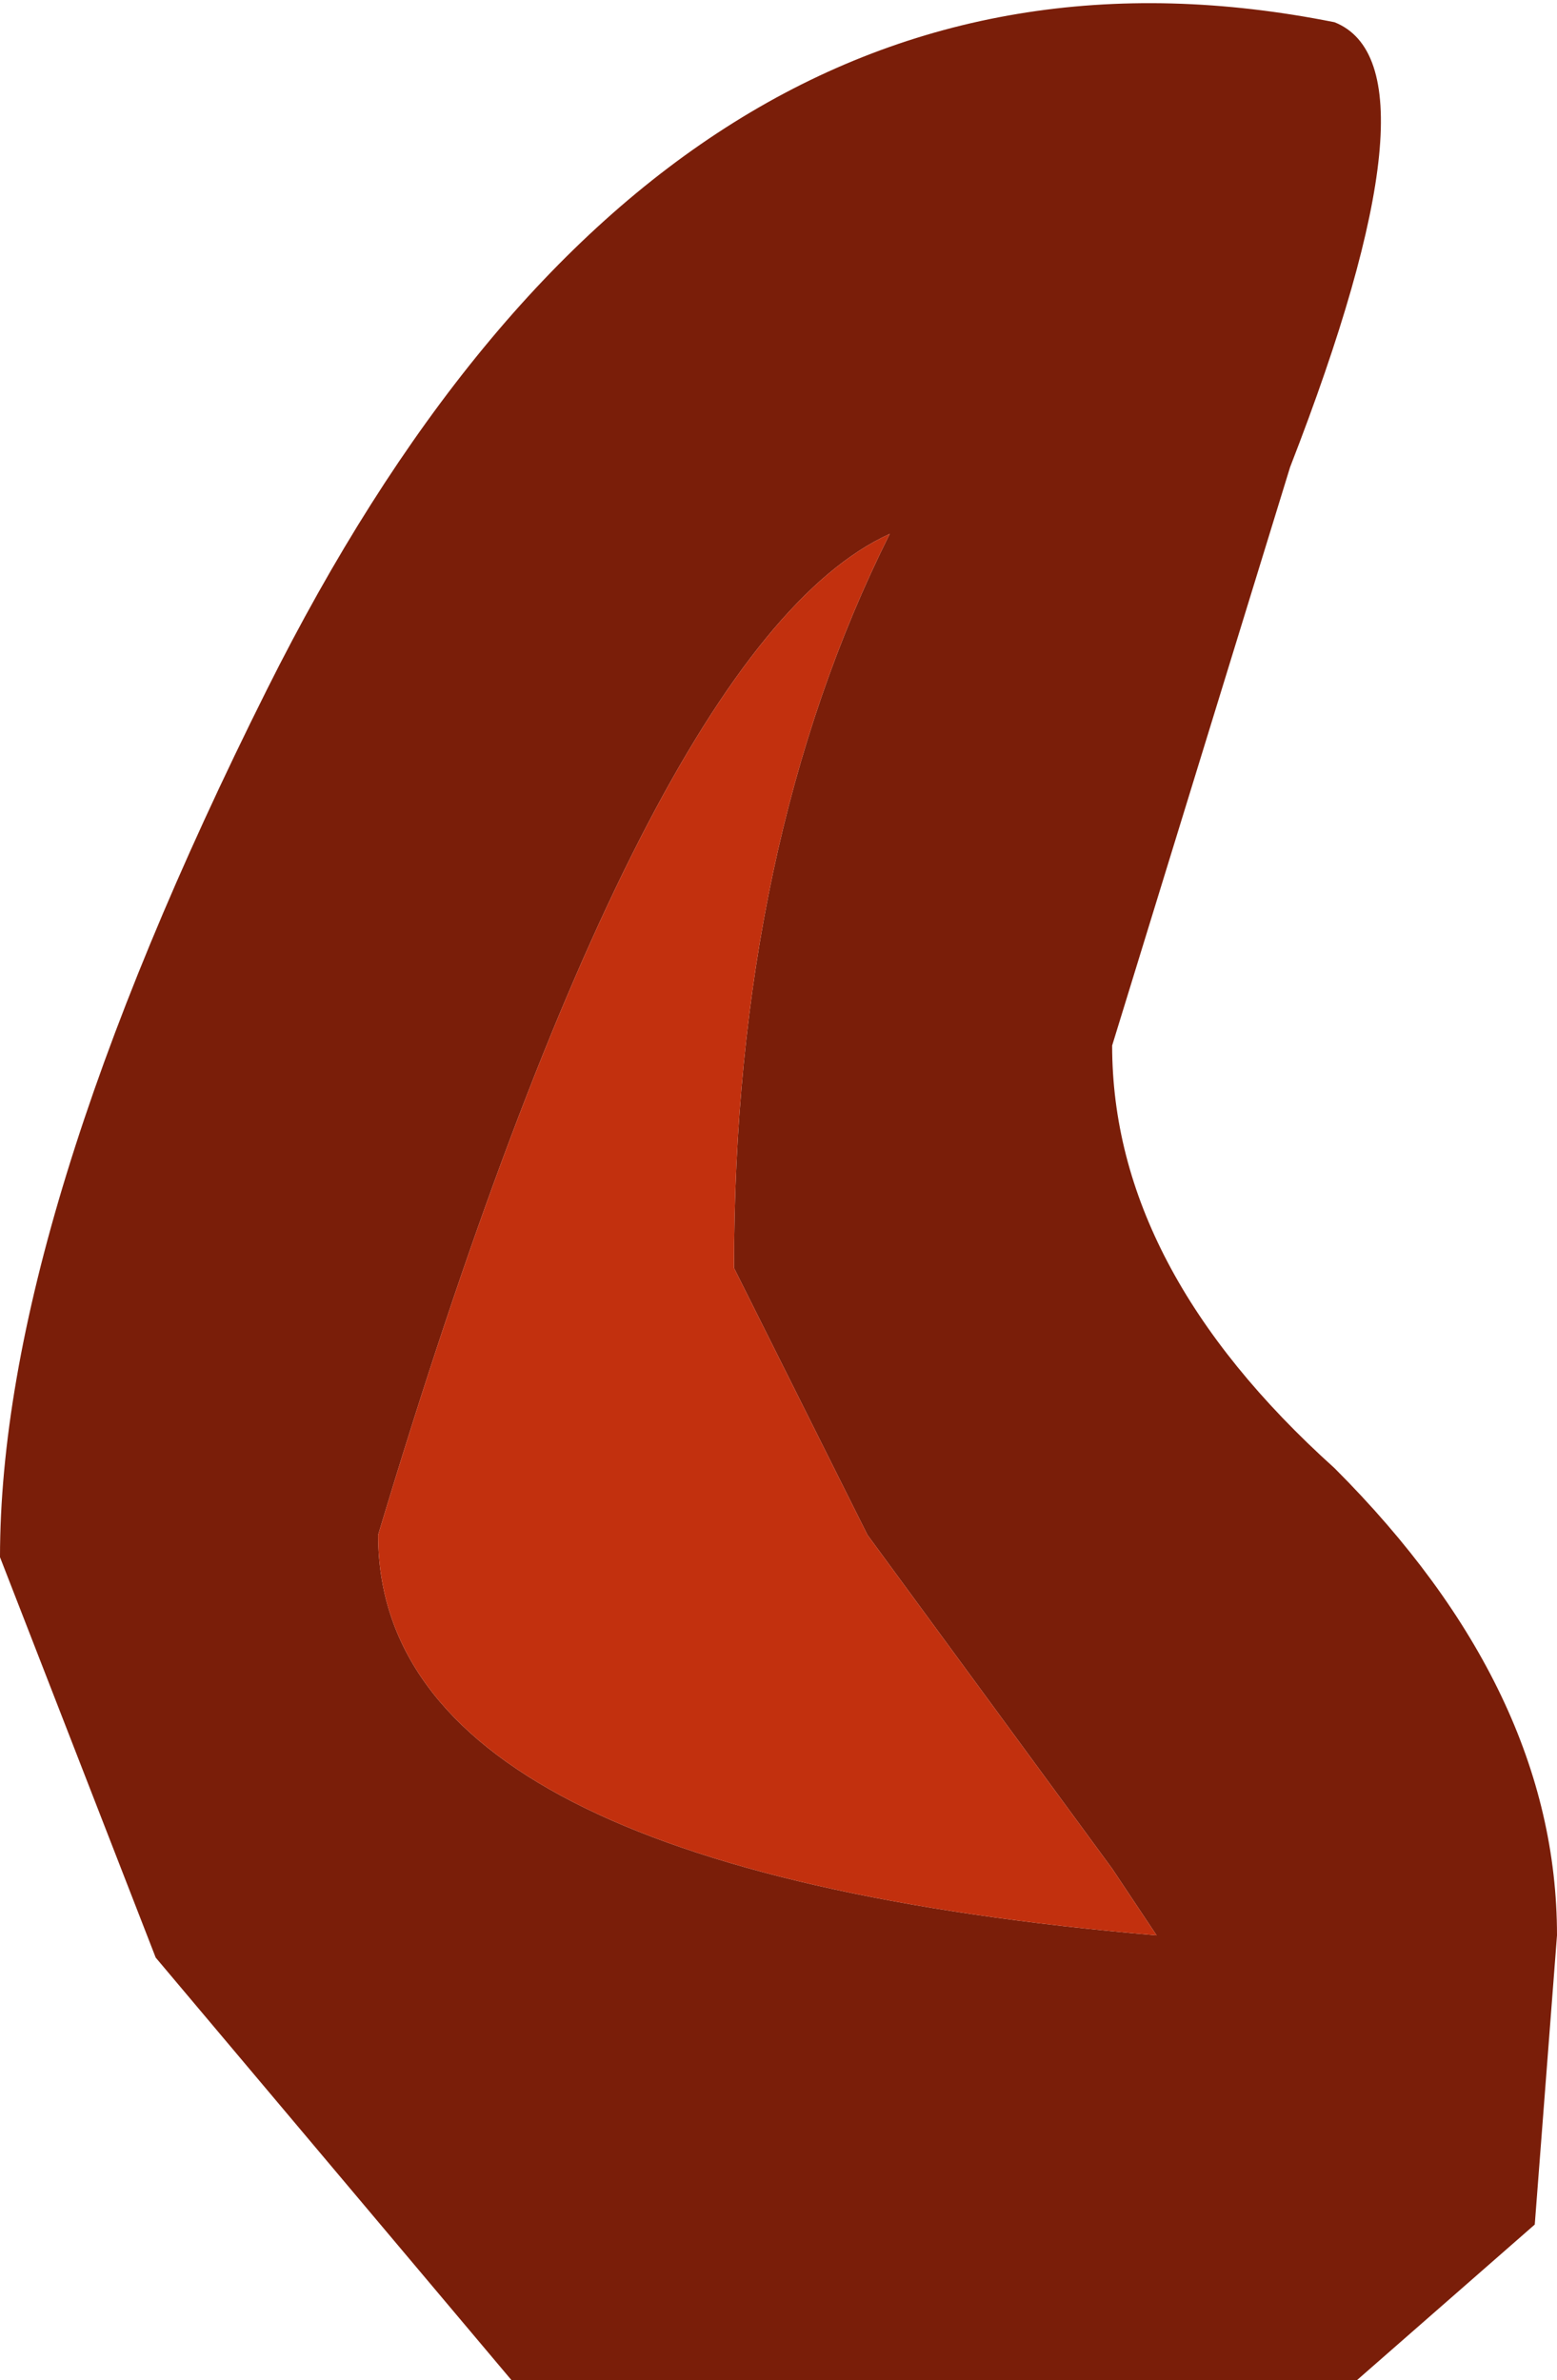 <?xml version="1.0" encoding="UTF-8" standalone="no"?>
<svg xmlns:ffdec="https://www.free-decompiler.com/flash" xmlns:xlink="http://www.w3.org/1999/xlink" ffdec:objectType="shape" height="5.35px" width="3.5px" xmlns="http://www.w3.org/2000/svg">
  <g transform="matrix(1.0, 0.0, 0.0, 1.0, 1.6, 2.8)">
    <path d="M1.4 -2.75 Q1.65 -2.65 1.3 -1.75 L0.9 -0.45 Q0.9 0.05 1.4 0.5 1.9 1.0 1.9 1.55 L1.85 2.2 1.45 2.55 -0.45 2.55 -1.25 1.6 -1.6 0.7 Q-1.6 -0.05 -1.0 -1.25 -0.1 -3.05 1.4 -2.75 M0.35 0.65 L0.05 0.05 Q0.05 -0.9 0.4 -1.6 -0.15 -1.35 -0.75 0.65 -0.75 1.4 1.0 1.55 L0.9 1.4 0.35 0.65" fill="#7a1e09" fill-rule="evenodd" stroke="none"/>
    <path d="M0.35 0.65 L0.9 1.4 1.0 1.55 Q-0.75 1.4 -0.75 0.65 -0.15 -1.35 0.4 -1.6 0.05 -0.9 0.05 0.05 L0.35 0.65" fill="#c2300e" fill-rule="evenodd" stroke="none"/>
  </g>
</svg>
